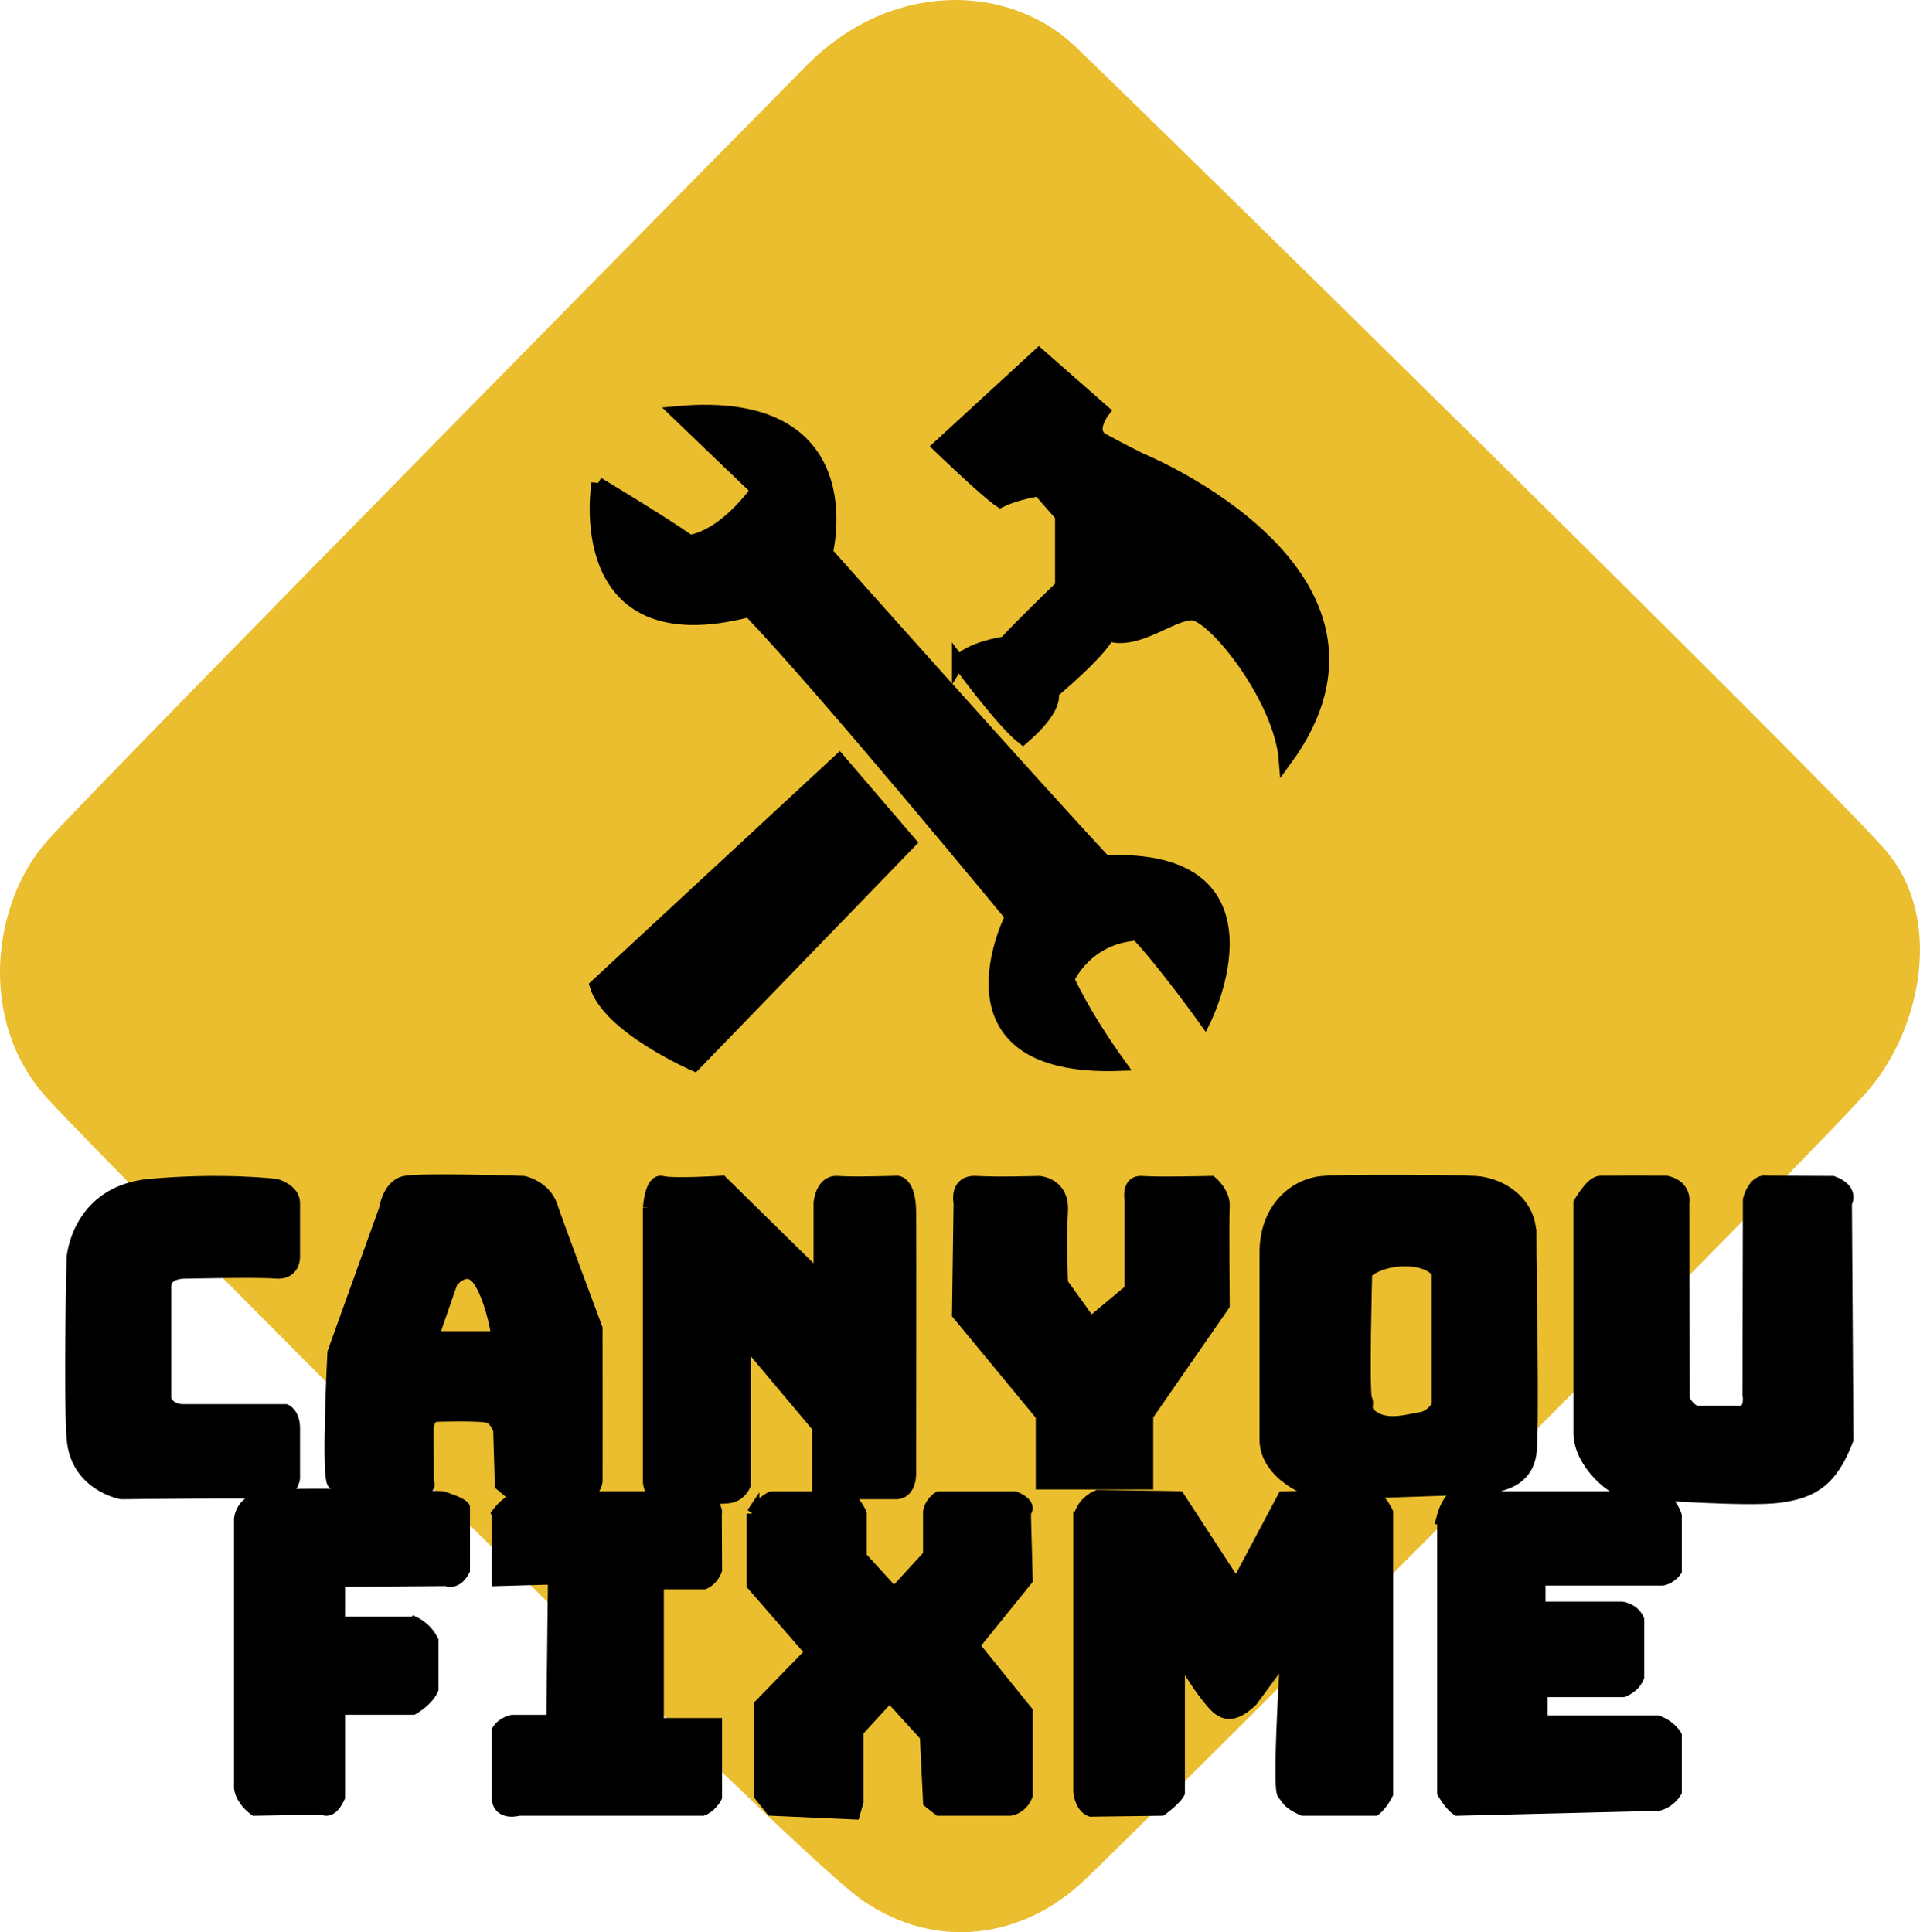 <svg xmlns="http://www.w3.org/2000/svg" viewBox="0 0 149.081 150.05" width="149.081" height="150.05" style="enable-background:new 0 0 149.081 150.05" xml:space="preserve"><path style="fill:#eabe2f" d="M62.421 5.294c6.75-7 16-6.5 21-1.75s58.5 57.25 63 62.5 2.75 13.75-1.25 18.5-56.25 57-61 61.5-11.5 5.5-17.25 1.5-57.75-56.25-63.25-62.25-4.25-15.25 0-20 58.75-60 58.75-60z"/><path style="stroke:#000;stroke-miterlimit:10" d="M46.421 37.544s-2.25 13.5 11.75 9.875c5.875 6.125 20.375 23.75 20.375 23.75s-6.125 12 8.375 11.5c-2.875-4-4-6.625-4-6.625s1.375-3.25 5.375-3.5c2.125 2.25 5.25 6.625 5.25 6.625s6.375-12.875-7.75-12.25c-5.375-5.75-21.625-24-21.625-24s3.125-12.25-11.625-10.875l6.25 6s-2.375 3.5-5.25 4c-2.125-1.5-7.125-4.5-7.125-4.5z"/><path style="stroke:#000;stroke-miterlimit:10" d="m46.288 76.544 18.883-17.5 5.463 6.375-16.713 17.265s-6.641-2.89-7.633-6.14zM74.421 51.419s.625-1 3.625-1.5c1.375-1.5 4.375-4.375 4.375-4.375v-5.5l-1.75-2s-1.75.25-3 .875c-1.125-.75-4.75-4.25-4.75-4.25l7.75-7.125 5 4.393s-1.25 1.607 0 2.232c1.125.625 2.875 1.5 2.875 1.5s21.875 8.899 11.25 23.375c-.375-4.875-5.625-11.375-7.25-11.375s-4.25 2.375-6.5 1.625c-.625 1.375-4.375 4.5-4.375 4.5s.625 1.032-2.25 3.516c-1.625-1.266-5-5.891-5-5.891zM5.671 97.669s.375-5.125 6-5.625 9.75 0 9.75 0 1.375.375 1.375 1.375v4.25s0 1.25-1.375 1.125-7.188.009-7.188.009-1.438-.009-1.438 1.116v8.75s.25.875 1.438.875h7.938s.625.25.625 1.375v3.875s-.125 1.25-1.5 1.125-11.875.009-11.875.009-3.5-.634-3.75-4.259 0-14 0-14zM46.288 105.044c-.008-1.25 0-1.875 0-1.875s-2.992-8-3.492-9.5-2.125-1.847-2.125-1.847-8-.278-9.25 0-1.5 2.097-1.5 2.097l-4 11.125s-.5 9.75 0 10.125 1.25.759 1.25.759 4.625.616 5.5 0 .51-.769.51-.769-.01-3.115-.01-4.115.625-1.125.625-1.125 3.75-.125 4.25.125.75 1 .75 1l.125 4.25.75.634s5-.009 5.75 0 .867-.884.867-.884.008-8.75 0-10zm-12.742-1.169 1.5-4.331s1.25-1.625 2.25 0 1.375 4.331 1.375 4.331h-5.125zM50.421 93.794s.125-2.194 1-1.972 4.625-.016 4.625-.016l7.625 7.488v-5.875s.125-1.694 1.375-1.597 4.625-.016 4.625-.016.927-.012.963 2.238 0 20.125 0 20.125.162 1.768-1.088 1.759-6 0-6 0v-5.134l-5.75-6.844v11.344s-.25.69-1 .908-5.875 0-5.875 0-.5-.533-.5-1.158v-21.25zM74.541 93.419s-.369-1.694 1.256-1.597 4.875 0 4.875 0 1.875.097 1.75 2.222.006 5.625.006 5.625l2.244 3.125 3.143-2.625v-7s-.268-1.444.857-1.347 5.375 0 5.375 0 .995.847.935 1.847 0 7.679 0 7.679l-5.935 8.571v5.25h-8.125v-5.25l-6.5-7.875.119-8.625zM118.796 95.919c0-2.625-2.375-4-4.25-4.097s-9.875-.153-11.839 0-4.411 1.847-4.411 5.472v14.5c0 2.625 3.375 4.125 4.411 4.134s9.589-.259 12.089-.383 3.75-1 4-2.625 0-14.376 0-17.001zm-7.125 13.25s-.5.875-1.375 1-2.375.625-3.5 0-.5-1.125-.75-1.5 0-9.847 0-9.847c1.375-1.278 4.75-1.347 5.625 0v10.347zM122.671 93.419c.625-1 1.125-1.601 1.625-1.613s5.125 0 5.125 0c1.5.363 1.25 1.613 1.25 1.613l.016 15.25c.609 1.125 1.234 1 1.234 1l3.25.004c.875-.129.625-1.379.625-1.379l.033-15.125c.467-1.625 1.342-1.368 1.342-1.368l5.125.021c1.625.597 1 1.597 1 1.597l.118 18.375c-1.243 3.25-2.743 4.065-5.243 4.408s-10.125-.265-11.5-.274-4-2.384-4-4.634V93.419z"/><path style="stroke:#000;stroke-miterlimit:10" d="M18.671 118.044s-.024-1.293 1.625-1.738 14.03-.008 14.03-.008c1.595.496 1.669.777 1.669.777v4.844c-.574 1.125-1.324.75-1.324.75l-8.375.06v3.315h5.875a3.06 3.06 0 0 1 1.375 1.375v3.75c-.375.875-1.5 1.5-1.5 1.5h-5.75v6.875c-.625 1.375-1.25.875-1.25.875l-5.25.089c-1.125-.839-1.125-1.714-1.125-1.714v-20.75zM38.671 117.544c.75-1 1.625-1.246 1.625-1.246l14.125.008c1.375.613 1.125 1.238 1.125 1.238l.018 4.375c-.268.75-.893 1-.893 1h-3.625v11h4.518v5.625c-.393.75-1.018.964-1.018.964h-14.25c-1.25.286-1.625-.339-1.625-.964v-5.125c.375-.625 1.125-.75 1.125-.75h3.125l.125-11.125-4.375.125v-5.125zM58.461 117.544c.71-.875 1.46-1.238 1.46-1.238h6c.625.613.875 1.238.875 1.238v3.375l2.625 2.875 2.75-3v-3.375c.125-.75.75-1.113.75-1.113h5.875c1.375.613.75 1.113.75 1.113l.142 5.25-4.142 5.125 4.142 5.125v6.5c-.392 1-1.267 1.089-1.267 1.089h-5.5l-.75-.589-.25-5.125-2.847-3.125-2.528 2.75v5.5l-.25.875-6.375-.286-.875-1.089v-7l4-4.112-4.585-5.263v-5.5zM83.838 117.877c.25-1.25 1.417-1.676 1.417-1.676l6.25.097 4.5 6.913 3.667-6.905 7-.104c.583.342 1 1.259 1 1.259v21.833c-.417.833-.917 1.214-.917 1.214h-5.583c-1.167-.547-1.083-.714-1.5-1.214s.25-10.987.25-10.987l-2.75 3.737c-1.833 1.75-2.583.75-3.5-.417s-2.167-3.32-2.167-3.32v10.904c-.25.5-1.333 1.297-1.333 1.297l-5.469.071c-.781-.285-.865-1.452-.865-1.452v-21.25zM112.088 117.711c.25-.917.75-1.413.75-1.413l16.167.008c.833.488 1.083 1.405 1.083 1.405v4.25c-.417.583-1 .667-1 .667h-9.583v2.25h6.417c1 .167 1.25.917 1.25.917v4.417c-.333.833-1.167 1.083-1.167 1.083h-6.333v2.417h9c1 .333 1.417 1.083 1.417 1.083v4.333c-.5.833-1.333 1-1.333 1l-15.583.38c-.5-.297-1.083-1.297-1.083-1.297v-21.5z"/></svg>